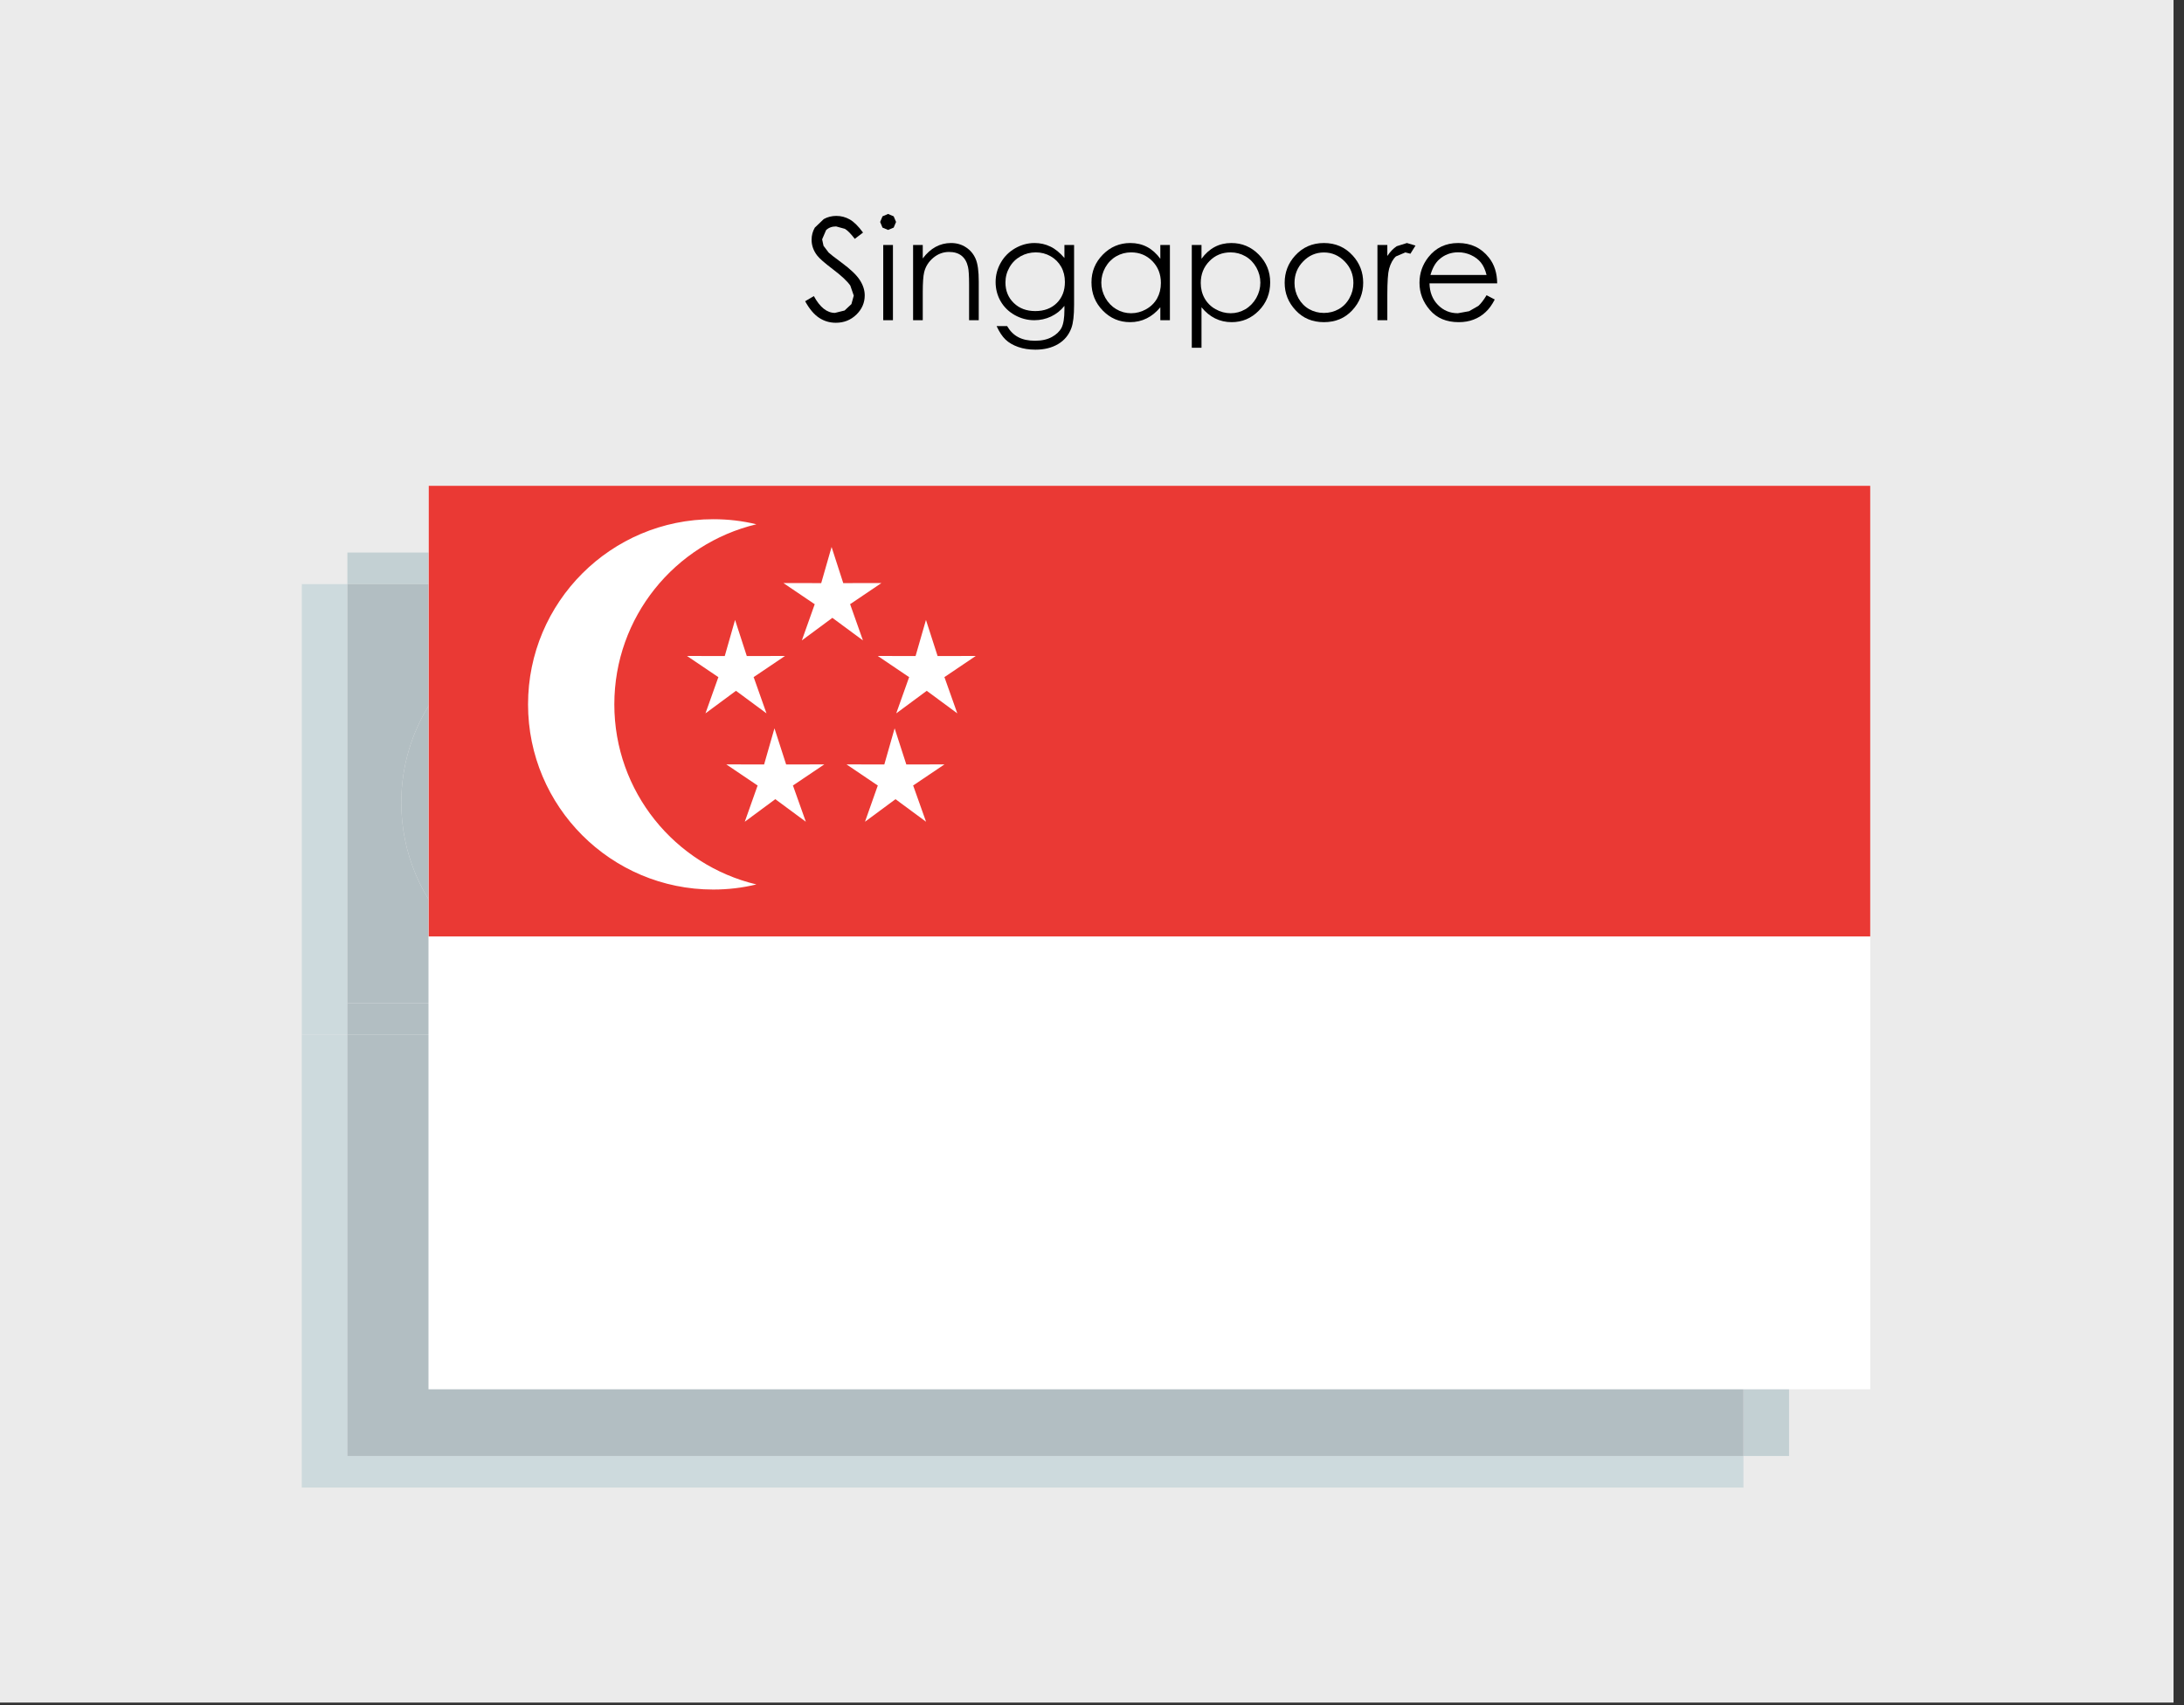 <?xml version="1.0" encoding="UTF-8" standalone="no"?>
<!DOCTYPE svg PUBLIC "-//W3C//DTD SVG 1.1//EN" "http://www.w3.org/Graphics/SVG/1.1/DTD/svg11.dtd">
<svg width="100%" height="100%" viewBox="0 0 210 164" version="1.1" xmlns="http://www.w3.org/2000/svg" xmlns:xlink="http://www.w3.org/1999/xlink" xml:space="preserve" xmlns:serif="http://www.serif.com/" style="fill-rule:evenodd;clip-rule:evenodd;stroke-linejoin:round;stroke-miterlimit:2;">
    <rect x="0" y="0" width="210" height="164" fill="#333333" stroke="none"/>
    <g transform="matrix(1,0,0,1,-490.625,-435.417)">
        <g id="Artboard15" transform="matrix(0.71,0,0,0.695,963.55,-143.877)">
            <rect x="-666.179" y="833.333" width="294.444" height="235.774" style="fill:none;"/>
            <clipPath id="_clip1">
                <rect x="-666.179" y="833.333" width="294.444" height="235.774"/>
            </clipPath>
            <g clip-path="url(#_clip1)">
                <g transform="matrix(1.409,0,0,1.439,-727.807,776.391)">
                    <rect x="0" y="0" width="294.444" height="235.774" style="fill:rgb(235,235,235);"/>
                </g>
                <g transform="matrix(5.869,0,0,5.994,-1530.45,-101.349)">
                    <path d="M187.506,190.308L154.239,190.308L154.239,169.451L155.291,169.451L154.243,169.451L154.243,179.853L155.291,179.853L155.291,189.579L187.506,189.579L187.506,190.308Z" style="fill:rgb(205,218,221);fill-rule:nonzero;"/>
                </g>
                <g transform="matrix(5.869,0,0,5.994,-1530.45,-101.349)">
                    <rect x="154.243" y="169.451" width="1.048" height="10.402" style="fill:rgb(205,218,221);fill-rule:nonzero;"/>
                </g>
                <g transform="matrix(5.869,0,0,5.994,-1530.45,-101.349)">
                    <path d="M188.558,189.579L187.506,189.579L187.506,179.125L188.558,179.125L188.558,189.579ZM155.296,169.451L155.291,169.451L155.291,168.722L188.558,168.722L155.296,168.722L155.296,169.451Z" style="fill:rgb(195,208,211);fill-rule:nonzero;"/>
                </g>
                <g transform="matrix(5.869,0,0,5.994,-1530.45,-101.349)">
                    <rect x="155.291" y="179.853" width="32.215" height="9.726" style="fill:rgb(178,190,194);fill-rule:nonzero;"/>
                </g>
                <g transform="matrix(5.869,0,0,5.994,-1530.45,-101.349)">
                    <path d="M187.506,179.853L155.291,179.853L155.291,169.451L155.296,169.451L155.296,179.125L187.506,179.125L187.506,179.853Z" style="fill:rgb(178,190,194);fill-rule:nonzero;"/>
                </g>
                <g transform="matrix(5.869,0,0,5.994,-1530.45,-101.349)">
                    <path d="M188.558,179.125L187.506,179.125L187.506,169.451L155.296,169.451L155.296,168.722L188.558,168.722L188.558,179.125Z" style="fill:rgb(195,208,211);fill-rule:nonzero;"/>
                </g>
                <g transform="matrix(5.869,0,0,5.994,-1530.45,-101.349)">
                    <path d="M187.506,179.125L155.296,179.125L155.296,169.451L187.506,169.451L187.506,179.125ZM158.932,170.655C157.513,171.35 156.535,172.809 156.535,174.496C156.535,176.856 158.449,178.771 160.81,178.771C161.153,178.771 161.485,178.731 161.806,178.653C161.007,178.463 160.295,178.048 159.741,177.479C160.366,177.837 161.09,178.042 161.862,178.042C162.206,178.042 162.537,178.002 162.858,177.924C160.977,177.476 159.579,175.784 159.579,173.768C159.579,172.541 160.095,171.435 160.923,170.656C161.202,170.519 161.497,170.412 161.806,170.339C161.675,170.307 161.542,170.281 161.407,170.262C161.839,169.961 162.33,169.736 162.858,169.61C162.537,169.532 162.206,169.493 161.862,169.493C160.728,169.493 159.697,169.934 158.932,170.655ZM165.72,177.206L165.44,176.42L166.065,175.957L166.067,175.952L166.069,175.957L166.772,176.477L166.478,175.647L166.469,175.642L166.471,175.642L167.198,175.153L166.317,175.155L166.315,175.155L166.316,175.153L166.087,174.442L166.44,174.704L166.162,173.917L166.788,173.455L166.788,173.451L166.79,173.455L167.493,173.975L167.198,173.146L167.19,173.14L167.192,173.14L167.919,172.65L167.039,172.652L167.036,172.654L167.038,172.65L166.769,171.818L166.53,172.652L165.75,172.651L165.717,172.546L165.687,172.651L165.659,172.65L165.682,172.666L165.478,173.38L164.606,173.379L165.331,173.869L165.335,173.869L165.327,173.874L165.031,174.704L165.735,174.183L165.736,174.179L165.737,174.183L166.026,174.397L165.809,175.155L165.029,175.153L164.995,175.048L164.965,175.153L164.937,175.153L164.961,175.169L164.757,175.883L163.884,175.881L164.608,176.37L164.612,176.37L164.604,176.376L164.312,177.206L165.013,176.685L165.015,176.681L165.017,176.685L165.72,177.206ZM162.945,177.206L162.667,176.419L163.292,175.957L163.294,175.952L163.295,175.957L163.997,176.477L163.704,175.647L163.695,175.642L163.698,175.642L164.424,175.153L163.544,175.155L163.542,175.155L163.542,175.153L163.274,174.32L163.034,175.155L162.255,175.153L162.222,175.048L162.192,175.153L162.163,175.153L162.187,175.169L161.982,175.883L161.11,175.881L161.835,176.37L161.839,176.37L161.831,176.376L161.536,177.206L162.239,176.685L162.241,176.681L162.243,176.685L162.945,177.206ZM162.038,174.704L161.759,173.917L162.384,173.455L162.386,173.451L162.388,173.455L163.091,173.975L162.796,173.146L162.788,173.14L162.79,173.14L163.517,172.65L163.353,172.651L163.558,172.499L163.559,172.495L163.56,172.499L164.264,173.019L163.984,172.234L164.61,171.771L164.61,171.767L164.612,171.771L165.315,172.291L165.02,171.461L165.013,171.457L165.016,171.457L165.742,170.967L164.862,170.968L164.86,170.97L164.86,170.967L164.592,170.134L164.353,170.968L163.574,170.967L163.54,170.862L163.51,170.967L163.481,170.967L163.505,170.983L163.3,171.696L162.429,171.695L163.153,172.185L163.157,172.185L163.149,172.19L162.985,172.651L162.637,172.652L162.634,172.654L162.636,172.65L162.366,171.818L162.128,172.652L161.347,172.651L161.313,172.546L161.284,172.651L161.256,172.65L161.279,172.666L161.075,173.38L160.204,173.379L160.929,173.869L160.933,173.869L160.925,173.874L160.63,174.704L161.332,174.183L161.334,174.179L161.335,174.183L162.038,174.704ZM165.263,175.884L165.265,175.881L165.055,175.233L165.661,175.642L165.665,175.642L165.657,175.647L165.574,175.883L165.265,175.883L165.263,175.884ZM162.489,175.884L162.49,175.881L162.281,175.232L162.888,175.642L162.891,175.642L162.884,175.647L162.8,175.883L162.491,175.883L162.489,175.884ZM165.984,173.382L165.985,173.379L165.776,172.729L166.383,173.14L166.388,173.14L166.379,173.146L166.295,173.38L165.987,173.38L165.984,173.382ZM161.582,173.382L161.583,173.379L161.373,172.729L161.98,173.14L161.984,173.14L161.977,173.146L161.893,173.38L161.585,173.38L161.582,173.382ZM163.808,171.699L163.809,171.695L163.599,171.047L164.206,171.457L164.21,171.457L164.202,171.461L164.119,171.696L163.81,171.696L163.808,171.699Z" style="fill:rgb(178,190,194);fill-rule:nonzero;"/>
                </g>
                <g transform="matrix(5.869,0,0,5.994,-1530.45,-101.349)">
                    <path d="M160.81,178.771C158.449,178.771 156.535,176.856 156.535,174.496C156.535,172.809 157.513,171.35 158.932,170.655C158.104,171.434 157.587,172.541 157.587,173.768C157.587,175.356 158.454,176.743 159.741,177.479C160.295,178.048 161.007,178.463 161.806,178.653C161.485,178.731 161.153,178.771 160.81,178.771ZM160.923,170.656C161.074,170.513 161.236,170.382 161.407,170.262C161.542,170.281 161.675,170.307 161.806,170.339C161.497,170.412 161.202,170.519 160.923,170.656Z" style="fill:rgb(178,190,194);fill-rule:nonzero;"/>
                </g>
                <g transform="matrix(5.869,0,0,5.994,-1530.45,-101.349)">
                    <path d="M166.44,174.704L166.087,174.442L166.048,174.32L166.026,174.397L165.737,174.183L165.736,174.179L165.735,174.183L165.031,174.704L165.327,173.874L165.335,173.869L165.331,173.869L164.606,173.379L165.478,173.38L165.682,172.666L165.776,172.729L165.985,173.379L165.984,173.382L165.987,173.38L166.295,173.38L166.083,173.975L166.162,173.917L166.44,174.704ZM165.75,172.651L165.687,172.651L165.717,172.546L165.75,172.651Z" style="fill:rgb(178,190,194);fill-rule:nonzero;"/>
                </g>
                <g transform="matrix(5.869,0,0,5.994,-1530.45,-101.349)">
                    <path d="M162.038,174.704L161.335,174.183L161.334,174.179L161.332,174.183L160.63,174.704L160.925,173.874L160.933,173.869L160.929,173.869L160.204,173.379L161.075,173.38L161.279,172.666L161.373,172.729L161.583,173.379L161.582,173.382L161.585,173.38L161.893,173.38L161.682,173.975L161.759,173.917L162.038,174.704ZM161.347,172.651L161.284,172.651L161.313,172.546L161.347,172.651Z" style="fill:rgb(178,190,194);fill-rule:nonzero;"/>
                </g>
                <g transform="matrix(5.869,0,0,5.994,-1530.45,-101.349)">
                    <path d="M165.72,177.206L165.017,176.685L165.015,176.681L165.013,176.685L164.312,177.206L164.604,176.376L164.612,176.37L164.608,176.37L163.884,175.881L164.757,175.883L164.961,175.169L165.055,175.233L165.265,175.881L165.263,175.884L165.265,175.883L165.574,175.883L165.363,176.477L165.44,176.42L165.72,177.206ZM165.029,175.153L164.965,175.153L164.995,175.048L165.029,175.153Z" style="fill:rgb(178,190,194);fill-rule:nonzero;"/>
                </g>
                <g transform="matrix(5.869,0,0,5.994,-1530.45,-101.349)">
                    <path d="M162.945,177.206L162.243,176.685L162.241,176.681L162.239,176.685L161.536,177.206L161.831,176.376L161.839,176.37L161.835,176.37L161.11,175.881L161.982,175.883L162.187,175.169L162.281,175.232L162.49,175.881L162.489,175.884L162.491,175.883L162.8,175.883L162.589,176.477L162.667,176.419L162.945,177.206ZM162.255,175.153L162.192,175.153L162.222,175.048L162.255,175.153Z" style="fill:rgb(178,190,194);fill-rule:nonzero;"/>
                </g>
                <g transform="matrix(5.869,0,0,5.994,-1530.45,-101.349)">
                    <path d="M164.264,173.019L163.56,172.499L163.559,172.495L163.558,172.499L163.353,172.651L162.985,172.651L163.149,172.19L163.157,172.185L163.153,172.185L162.429,171.695L163.3,171.696L163.505,170.983L163.599,171.047L163.809,171.695L163.808,171.699L163.81,171.696L164.119,171.696L163.907,172.291L163.984,172.234L164.264,173.019ZM163.574,170.967L163.51,170.967L163.54,170.862L163.574,170.967Z" style="fill:rgb(178,190,194);fill-rule:nonzero;"/>
                </g>
                <g transform="matrix(5.869,0,0,5.994,-1530.45,-101.349)">
                    <path d="M161.862,178.042C161.09,178.042 160.366,177.837 159.741,177.479C158.989,176.709 158.526,175.656 158.526,174.496C158.526,172.809 159.504,171.351 160.923,170.656C160.095,171.435 159.579,172.541 159.579,173.768C159.579,175.784 160.977,177.476 162.858,177.924C162.537,178.002 162.206,178.042 161.862,178.042ZM158.932,170.655C159.697,169.934 160.728,169.493 161.862,169.493C162.206,169.493 162.537,169.532 162.858,169.61C162.33,169.736 161.839,169.961 161.407,170.262C161.212,170.235 161.013,170.221 160.81,170.221C160.136,170.221 159.499,170.377 158.932,170.655Z" style="fill:rgb(178,190,194);fill-rule:nonzero;"/>
                </g>
                <g transform="matrix(5.869,0,0,5.994,-1530.45,-101.349)">
                    <path d="M159.741,177.479C158.454,176.743 157.587,175.356 157.587,173.768C157.587,172.541 158.104,171.434 158.932,170.655C159.499,170.377 160.136,170.221 160.81,170.221C161.013,170.221 161.212,170.235 161.407,170.262C161.236,170.382 161.074,170.513 160.923,170.656C159.504,171.351 158.526,172.809 158.526,174.496C158.526,175.656 158.989,176.709 159.741,177.479Z" style="fill:rgb(178,190,194);fill-rule:nonzero;"/>
                </g>
                <g transform="matrix(5.869,0,0,5.994,-1530.45,-101.349)">
                    <path d="M167.493,173.975L166.79,173.455L166.788,173.451L166.788,173.455L166.162,173.917L166.147,173.874L166.139,173.869L166.141,173.869L166.866,173.379L166.295,173.38L166.379,173.146L166.388,173.14L166.383,173.14L165.776,172.729L165.75,172.651L166.53,172.652L166.769,171.818L167.038,172.65L167.036,172.654L167.039,172.652L167.919,172.65L167.192,173.14L167.19,173.14L167.198,173.146L167.493,173.975ZM165.682,172.666L165.659,172.65L165.687,172.651L165.682,172.666Z" style="fill:rgb(178,190,194);fill-rule:nonzero;"/>
                </g>
                <g transform="matrix(5.869,0,0,5.994,-1530.45,-101.349)">
                    <path d="M166.083,173.975L166.295,173.38L166.866,173.379L166.141,173.869L166.139,173.869L166.147,173.874L166.162,173.917L166.083,173.975ZM165.776,172.729L165.682,172.666L165.687,172.651L165.75,172.651L165.776,172.729Z" style="fill:rgb(178,190,194);fill-rule:nonzero;"/>
                </g>
                <g transform="matrix(5.869,0,0,5.994,-1530.45,-101.349)">
                    <path d="M163.091,173.975L162.388,173.455L162.386,173.451L162.384,173.455L161.759,173.917L161.744,173.874L161.735,173.869L161.738,173.869L162.464,173.379L161.893,173.38L161.977,173.146L161.984,173.14L161.98,173.14L161.373,172.729L161.347,172.651L162.128,172.652L162.366,171.818L162.636,172.65L162.634,172.654L162.637,172.652L162.985,172.651L162.854,173.019L163.353,172.651L163.517,172.65L162.79,173.14L162.788,173.14L162.796,173.146L163.091,173.975ZM161.279,172.666L161.256,172.65L161.284,172.651L161.279,172.666Z" style="fill:rgb(178,190,194);fill-rule:nonzero;"/>
                </g>
                <g transform="matrix(5.869,0,0,5.994,-1530.45,-101.349)">
                    <path d="M161.682,173.975L161.893,173.38L162.464,173.379L161.738,173.869L161.735,173.869L161.744,173.874L161.759,173.917L161.682,173.975ZM161.373,172.729L161.279,172.666L161.284,172.651L161.347,172.651L161.373,172.729Z" style="fill:rgb(178,190,194);fill-rule:nonzero;"/>
                </g>
                <g transform="matrix(5.869,0,0,5.994,-1530.45,-101.349)">
                    <path d="M162.854,173.019L162.985,172.651L163.353,172.651L162.854,173.019Z" style="fill:rgb(178,190,194);fill-rule:nonzero;"/>
                </g>
                <g transform="matrix(5.869,0,0,5.994,-1530.45,-101.349)">
                    <path d="M166.772,176.477L166.069,175.957L166.067,175.952L166.065,175.957L165.44,176.42L165.425,176.376L165.417,176.37L165.419,176.37L166.146,175.881L165.574,175.883L165.657,175.647L165.665,175.642L165.661,175.642L165.055,175.233L165.029,175.153L165.809,175.155L166.026,174.397L166.087,174.442L166.316,175.153L166.315,175.155L166.317,175.155L167.198,175.153L166.471,175.642L166.469,175.642L166.478,175.647L166.772,176.477ZM164.961,175.169L164.937,175.153L164.965,175.153L164.961,175.169Z" style="fill:rgb(178,190,194);fill-rule:nonzero;"/>
                </g>
                <g transform="matrix(5.869,0,0,5.994,-1530.45,-101.349)">
                    <path d="M166.087,174.442L166.026,174.397L166.048,174.32L166.087,174.442Z" style="fill:rgb(178,190,194);fill-rule:nonzero;"/>
                </g>
                <g transform="matrix(5.869,0,0,5.994,-1530.45,-101.349)">
                    <path d="M165.363,176.477L165.574,175.883L166.146,175.881L165.419,176.37L165.417,176.37L165.425,176.376L165.44,176.42L165.363,176.477ZM165.055,175.233L164.961,175.169L164.965,175.153L165.029,175.153L165.055,175.233Z" style="fill:rgb(178,190,194);fill-rule:nonzero;"/>
                </g>
                <g transform="matrix(5.869,0,0,5.994,-1530.45,-101.349)">
                    <path d="M163.997,176.477L163.295,175.957L163.294,175.952L163.292,175.957L162.667,176.419L162.651,176.376L162.644,176.37L162.645,176.37L163.372,175.881L162.8,175.883L162.884,175.647L162.891,175.642L162.888,175.642L162.281,175.232L162.255,175.153L163.034,175.155L163.274,174.32L163.542,175.153L163.542,175.155L163.544,175.155L164.424,175.153L163.698,175.642L163.695,175.642L163.704,175.647L163.997,176.477ZM162.187,175.169L162.163,175.153L162.192,175.153L162.187,175.169Z" style="fill:rgb(178,190,194);fill-rule:nonzero;"/>
                </g>
                <g transform="matrix(5.869,0,0,5.994,-1530.45,-101.349)">
                    <path d="M162.589,176.477L162.8,175.883L163.372,175.881L162.645,176.37L162.644,176.37L162.651,176.376L162.667,176.419L162.589,176.477ZM162.281,175.232L162.187,175.169L162.192,175.153L162.255,175.153L162.281,175.232Z" style="fill:rgb(178,190,194);fill-rule:nonzero;"/>
                </g>
                <g transform="matrix(5.869,0,0,5.994,-1530.45,-101.349)">
                    <path d="M165.315,172.291L164.612,171.771L164.61,171.767L164.61,171.771L163.984,172.234L163.969,172.19L163.961,172.185L163.964,172.185L164.69,171.695L164.119,171.696L164.202,171.461L164.21,171.457L164.206,171.457L163.599,171.047L163.574,170.967L164.353,170.968L164.592,170.134L164.86,170.967L164.86,170.97L164.862,170.968L165.742,170.967L165.016,171.457L165.013,171.457L165.02,171.461L165.315,172.291ZM163.505,170.983L163.481,170.967L163.51,170.967L163.505,170.983Z" style="fill:rgb(178,190,194);fill-rule:nonzero;"/>
                </g>
                <g transform="matrix(5.869,0,0,5.994,-1530.45,-101.349)">
                    <path d="M163.907,172.291L164.119,171.696L164.69,171.695L163.964,172.185L163.961,172.185L163.969,172.19L163.984,172.234L163.907,172.291ZM163.599,171.047L163.505,170.983L163.51,170.967L163.574,170.967L163.599,171.047Z" style="fill:rgb(178,190,194);fill-rule:nonzero;"/>
                </g>
                <g transform="matrix(5.869,0,0,5.994,-1530.45,-101.349)">
                    <rect x="157.163" y="167.182" width="33.268" height="20.857" style="fill:white;fill-rule:nonzero;"/>
                </g>
                <g transform="matrix(5.869,0,0,5.994,-1530.45,-101.349)">
                    <rect x="157.168" y="167.182" width="33.263" height="10.403" style="fill:rgb(234,57,52);fill-rule:nonzero;"/>
                </g>
                <g transform="matrix(5.869,0,0,5.994,-1530.45,-101.349)">
                    <path d="M164.729,176.384C164.409,176.462 164.077,176.502 163.733,176.502C161.374,176.502 159.46,174.588 159.46,172.228C159.46,169.867 161.374,167.953 163.733,167.953C164.077,167.953 164.409,167.992 164.729,168.07C162.849,168.519 161.451,170.21 161.451,172.228C161.451,174.244 162.849,175.936 164.729,176.384Z" style="fill:white;fill-rule:nonzero;"/>
                </g>
                <g transform="matrix(5.869,0,0,5.994,-1530.45,-101.349)">
                    <path d="M169.071,171.606L169.365,172.435L168.661,171.915L168.661,171.911L168.659,171.915L167.956,172.435L168.251,171.606L168.259,171.6L168.255,171.6L167.53,171.11L168.402,171.112L168.642,170.278L168.91,171.11L168.909,171.114L168.911,171.112L169.791,171.11L169.065,171.6L169.063,171.6L169.071,171.606Z" style="fill:white;fill-rule:nonzero;"/>
                </g>
                <g transform="matrix(5.869,0,0,5.994,-1530.45,-101.349)">
                    <path d="M164.669,171.606L164.962,172.435L164.259,171.915L164.259,171.911L164.257,171.915L163.554,172.435L163.849,171.606L163.856,171.6L163.853,171.6L163.128,171.11L163.999,171.112L164.237,170.278L164.507,171.11L164.507,171.114L164.509,171.112L165.389,171.11L164.663,171.6L164.66,171.6L164.669,171.606Z" style="fill:white;fill-rule:nonzero;"/>
                </g>
                <g transform="matrix(5.869,0,0,5.994,-1530.45,-101.349)">
                    <path d="M168.349,174.107L168.644,174.937L167.94,174.417L167.938,174.412L167.938,174.417L167.235,174.937L167.528,174.107L167.537,174.102L167.532,174.102L166.809,173.613L167.681,173.615L167.919,172.78L168.188,173.613L168.187,173.615L168.189,173.615L169.069,173.613L168.343,174.102L168.341,174.102L168.349,174.107Z" style="fill:white;fill-rule:nonzero;"/>
                </g>
                <g transform="matrix(5.869,0,0,5.994,-1530.45,-101.349)">
                    <path d="M165.575,174.107L165.87,174.937L165.167,174.417L165.166,174.412L165.164,174.417L164.461,174.937L164.755,174.107L164.763,174.102L164.759,174.102L164.035,173.613L164.907,173.615L165.146,172.78L165.415,173.613L165.413,173.615L165.416,173.615L166.296,173.613L165.57,174.102L165.567,174.102L165.575,174.107Z" style="fill:white;fill-rule:nonzero;"/>
                </g>
                <g transform="matrix(5.869,0,0,5.994,-1530.45,-101.349)">
                    <path d="M166.894,169.921L167.188,170.751L166.484,170.231L166.483,170.227L166.481,170.231L165.778,170.751L166.073,169.921L166.081,169.917L166.077,169.917L165.353,169.427L166.225,169.428L166.464,168.594L166.733,169.427L166.731,169.43L166.733,169.428L167.614,169.427L166.888,169.917L166.886,169.917L166.894,169.921Z" style="fill:white;fill-rule:nonzero;"/>
                </g>
                <g transform="matrix(5.869,0,0,5.994,-1530.45,-101.349)">
                    <path d="M165.854,162.921L166.055,162.802C166.195,163.06 166.357,163.19 166.542,163.19L166.764,163.135L166.922,162.987L166.976,162.791L166.896,162.559C166.823,162.455 166.688,162.329 166.493,162.182C166.298,162.034 166.177,161.927 166.128,161.861C166.045,161.751 166.003,161.631 166.003,161.502C166.003,161.399 166.028,161.307 166.077,161.222L166.284,161.024C166.372,160.975 166.47,160.951 166.573,160.951C166.685,160.951 166.788,160.979 166.884,161.033C166.98,161.088 167.083,161.189 167.19,161.336L166.999,161.481C166.91,161.364 166.835,161.287 166.772,161.25L166.569,161.194C166.474,161.194 166.396,161.222 166.337,161.28L166.246,161.492L166.278,161.641L166.396,161.797C166.426,161.827 166.526,161.905 166.698,162.032C166.901,162.182 167.041,162.315 167.116,162.433C167.192,162.55 167.229,162.668 167.229,162.786C167.229,162.956 167.165,163.104 167.036,163.23C166.907,163.355 166.749,163.418 166.563,163.418C166.421,163.418 166.292,163.38 166.177,163.304C166.06,163.228 165.953,163.1 165.854,162.921Z" style="fill-rule:nonzero;"/>
                </g>
                <g transform="matrix(5.869,0,0,5.994,-1530.45,-101.349)">
                    <path d="M167.656,161.622L167.88,161.622L167.88,163.359L167.656,163.359L167.656,161.622ZM167.768,160.906L167.897,160.961L167.952,161.091L167.897,161.221L167.768,161.275L167.639,161.221L167.585,161.091L167.639,160.961L167.768,160.906Z" style="fill-rule:nonzero;"/>
                </g>
                <g transform="matrix(5.869,0,0,5.994,-1530.45,-101.349)">
                    <path d="M168.345,161.622L168.568,161.622L168.568,161.933C168.657,161.814 168.757,161.725 168.865,161.666C168.974,161.607 169.093,161.577 169.22,161.577C169.35,161.577 169.465,161.61 169.565,161.676C169.666,161.742 169.74,161.831 169.788,161.942C169.837,162.054 169.86,162.229 169.86,162.465L169.86,163.359L169.637,163.359L169.637,162.53C169.637,162.33 169.628,162.196 169.612,162.129C169.586,162.014 169.536,161.928 169.463,161.87C169.39,161.812 169.294,161.783 169.175,161.783C169.04,161.783 168.919,161.828 168.812,161.917C168.705,162.006 168.634,162.117 168.601,162.249C168.579,162.336 168.568,162.493 168.568,162.722L168.568,163.359L168.345,163.359L168.345,161.622Z" style="fill-rule:nonzero;"/>
                </g>
                <g transform="matrix(5.869,0,0,5.994,-1530.45,-101.349)">
                    <path d="M171.177,161.793C171.051,161.793 170.933,161.823 170.824,161.884C170.716,161.945 170.63,162.03 170.569,162.138C170.507,162.246 170.476,162.363 170.476,162.489C170.476,162.679 170.54,162.837 170.668,162.961C170.796,163.086 170.961,163.148 171.165,163.148C171.37,163.148 171.535,163.086 171.66,162.963C171.785,162.839 171.848,162.677 171.848,162.476C171.848,162.345 171.819,162.228 171.762,162.126C171.704,162.023 171.622,161.941 171.518,161.882C171.412,161.822 171.299,161.793 171.177,161.793ZM171.837,161.622L172.06,161.622L172.06,163.006C172.06,163.25 172.039,163.428 171.997,163.541C171.938,163.701 171.836,163.824 171.691,163.91C171.546,163.996 171.372,164.039 171.169,164.039C171.021,164.039 170.886,164.018 170.768,163.976C170.649,163.934 170.552,163.877 170.478,163.806C170.403,163.735 170.335,163.631 170.272,163.495L170.515,163.495C170.581,163.609 170.666,163.695 170.771,163.75C170.875,163.806 171.005,163.833 171.159,163.833C171.312,163.833 171.44,163.805 171.545,163.748C171.649,163.691 171.725,163.62 171.77,163.534C171.814,163.448 171.837,163.309 171.837,163.118L171.837,163.028C171.753,163.135 171.649,163.216 171.528,163.274C171.407,163.331 171.278,163.359 171.142,163.359C170.981,163.359 170.831,163.319 170.69,163.24C170.55,163.161 170.441,163.054 170.364,162.92C170.288,162.786 170.249,162.638 170.249,162.478C170.249,162.317 170.29,162.167 170.37,162.028C170.449,161.889 170.56,161.779 170.701,161.698C170.843,161.617 170.991,161.577 171.147,161.577C171.278,161.577 171.399,161.604 171.511,161.658C171.624,161.711 171.732,161.8 171.837,161.923L171.837,161.622Z" style="fill-rule:nonzero;"/>
                </g>
                <g transform="matrix(5.869,0,0,5.994,-1530.45,-101.349)">
                    <path d="M173.376,161.793C173.253,161.793 173.138,161.823 173.032,161.884C172.927,161.945 172.843,162.031 172.78,162.142C172.719,162.253 172.688,162.369 172.688,162.493C172.688,162.615 172.72,162.732 172.782,162.844C172.845,162.955 172.929,163.042 173.034,163.105C173.14,163.167 173.254,163.198 173.375,163.198C173.497,163.198 173.613,163.167 173.723,163.105C173.832,163.044 173.917,162.96 173.976,162.855C174.034,162.75 174.063,162.631 174.063,162.499C174.063,162.298 173.998,162.13 173.866,161.995C173.733,161.86 173.57,161.793 173.376,161.793ZM174.271,161.622L174.271,163.359L174.05,163.359L174.05,163.06C173.956,163.174 173.851,163.26 173.734,163.317C173.618,163.375 173.49,163.404 173.353,163.404C173.106,163.404 172.896,163.315 172.722,163.136C172.548,162.958 172.461,162.741 172.461,162.485C172.461,162.235 172.549,162.022 172.724,161.844C172.899,161.666 173.111,161.577 173.358,161.577C173.501,161.577 173.63,161.607 173.745,161.668C173.86,161.729 173.962,161.82 174.05,161.941L174.05,161.622L174.271,161.622Z" style="fill-rule:nonzero;"/>
                </g>
                <g transform="matrix(5.869,0,0,5.994,-1530.45,-101.349)">
                    <path d="M175.671,161.793C175.478,161.793 175.314,161.86 175.183,161.995C175.05,162.13 174.983,162.298 174.983,162.499C174.983,162.631 175.013,162.75 175.072,162.855C175.132,162.96 175.216,163.044 175.325,163.105C175.436,163.167 175.552,163.198 175.674,163.198C175.794,163.198 175.906,163.167 176.013,163.105C176.118,163.042 176.202,162.955 176.265,162.844C176.327,162.732 176.358,162.615 176.358,162.493C176.358,162.369 176.327,162.253 176.266,162.142C176.203,162.031 176.12,161.945 176.015,161.884C175.909,161.823 175.794,161.793 175.671,161.793ZM174.776,161.622L175,161.622L175,161.941C175.088,161.82 175.189,161.729 175.305,161.668C175.419,161.607 175.548,161.577 175.688,161.577C175.936,161.577 176.146,161.666 176.322,161.844C176.497,162.022 176.585,162.235 176.585,162.485C176.585,162.741 176.499,162.958 176.325,163.136C176.151,163.315 175.94,163.404 175.695,163.404C175.558,163.404 175.43,163.375 175.313,163.317C175.198,163.26 175.093,163.174 175,163.06L175,163.995L174.776,163.995L174.776,161.622Z" style="fill-rule:nonzero;"/>
                </g>
                <g transform="matrix(5.869,0,0,5.994,-1530.45,-101.349)">
                    <path d="M177.825,161.795C177.64,161.795 177.479,161.864 177.346,162.002C177.212,162.139 177.146,162.305 177.146,162.5C177.146,162.626 177.177,162.743 177.237,162.851C177.298,162.96 177.38,163.044 177.483,163.103C177.587,163.162 177.701,163.191 177.825,163.191C177.948,163.191 178.063,163.162 178.167,163.103C178.271,163.044 178.353,162.96 178.413,162.851C178.474,162.743 178.505,162.626 178.505,162.5C178.505,162.305 178.438,162.139 178.304,162.002C178.169,161.864 178.01,161.795 177.825,161.795ZM177.825,161.577C178.093,161.577 178.315,161.674 178.491,161.868C178.651,162.045 178.731,162.253 178.731,162.495C178.731,162.738 178.646,162.95 178.478,163.131C178.309,163.313 178.091,163.404 177.825,163.404C177.56,163.404 177.341,163.313 177.173,163.131C177.003,162.95 176.919,162.738 176.919,162.495C176.919,162.254 176.999,162.046 177.159,161.869C177.335,161.674 177.558,161.577 177.825,161.577Z" style="fill-rule:nonzero;"/>
                </g>
                <g transform="matrix(5.869,0,0,5.994,-1530.45,-101.349)">
                    <path d="M179.06,161.622L179.288,161.622L179.288,161.876C179.356,161.775 179.429,161.701 179.504,161.651L179.74,161.577L179.938,161.636L179.821,161.824L179.704,161.794L179.487,161.886C179.419,161.947 179.366,162.042 179.329,162.171C179.302,162.27 179.288,162.47 179.288,162.772L179.288,163.359L179.06,163.359L179.06,161.622Z" style="fill-rule:nonzero;"/>
                </g>
                <g transform="matrix(5.869,0,0,5.994,-1530.45,-101.349)">
                    <path d="M181.578,162.315C181.548,162.195 181.505,162.1 181.448,162.029C181.391,161.958 181.315,161.9 181.222,161.857C181.128,161.813 181.028,161.791 180.926,161.791C180.755,161.791 180.608,161.846 180.485,161.956C180.396,162.035 180.329,162.155 180.283,162.315L181.578,162.315ZM181.578,162.782L181.767,162.881C181.704,163.003 181.634,163.101 181.552,163.175C181.472,163.25 181.38,163.307 181.278,163.345C181.178,163.384 181.063,163.404 180.935,163.404C180.651,163.404 180.431,163.311 180.271,163.125C180.11,162.94 180.03,162.729 180.03,162.495C180.03,162.275 180.099,162.078 180.233,161.906C180.405,161.687 180.635,161.577 180.923,161.577C181.219,161.577 181.455,161.69 181.632,161.914C181.758,162.072 181.821,162.271 181.823,162.508L180.261,162.508C180.265,162.71 180.329,162.875 180.454,163.004C180.579,163.133 180.733,163.198 180.916,163.198L181.175,163.151L181.388,163.029C181.446,162.978 181.51,162.896 181.578,162.782Z" style="fill-rule:nonzero;"/>
                </g>
            </g>
        </g>
    </g>
</svg>
